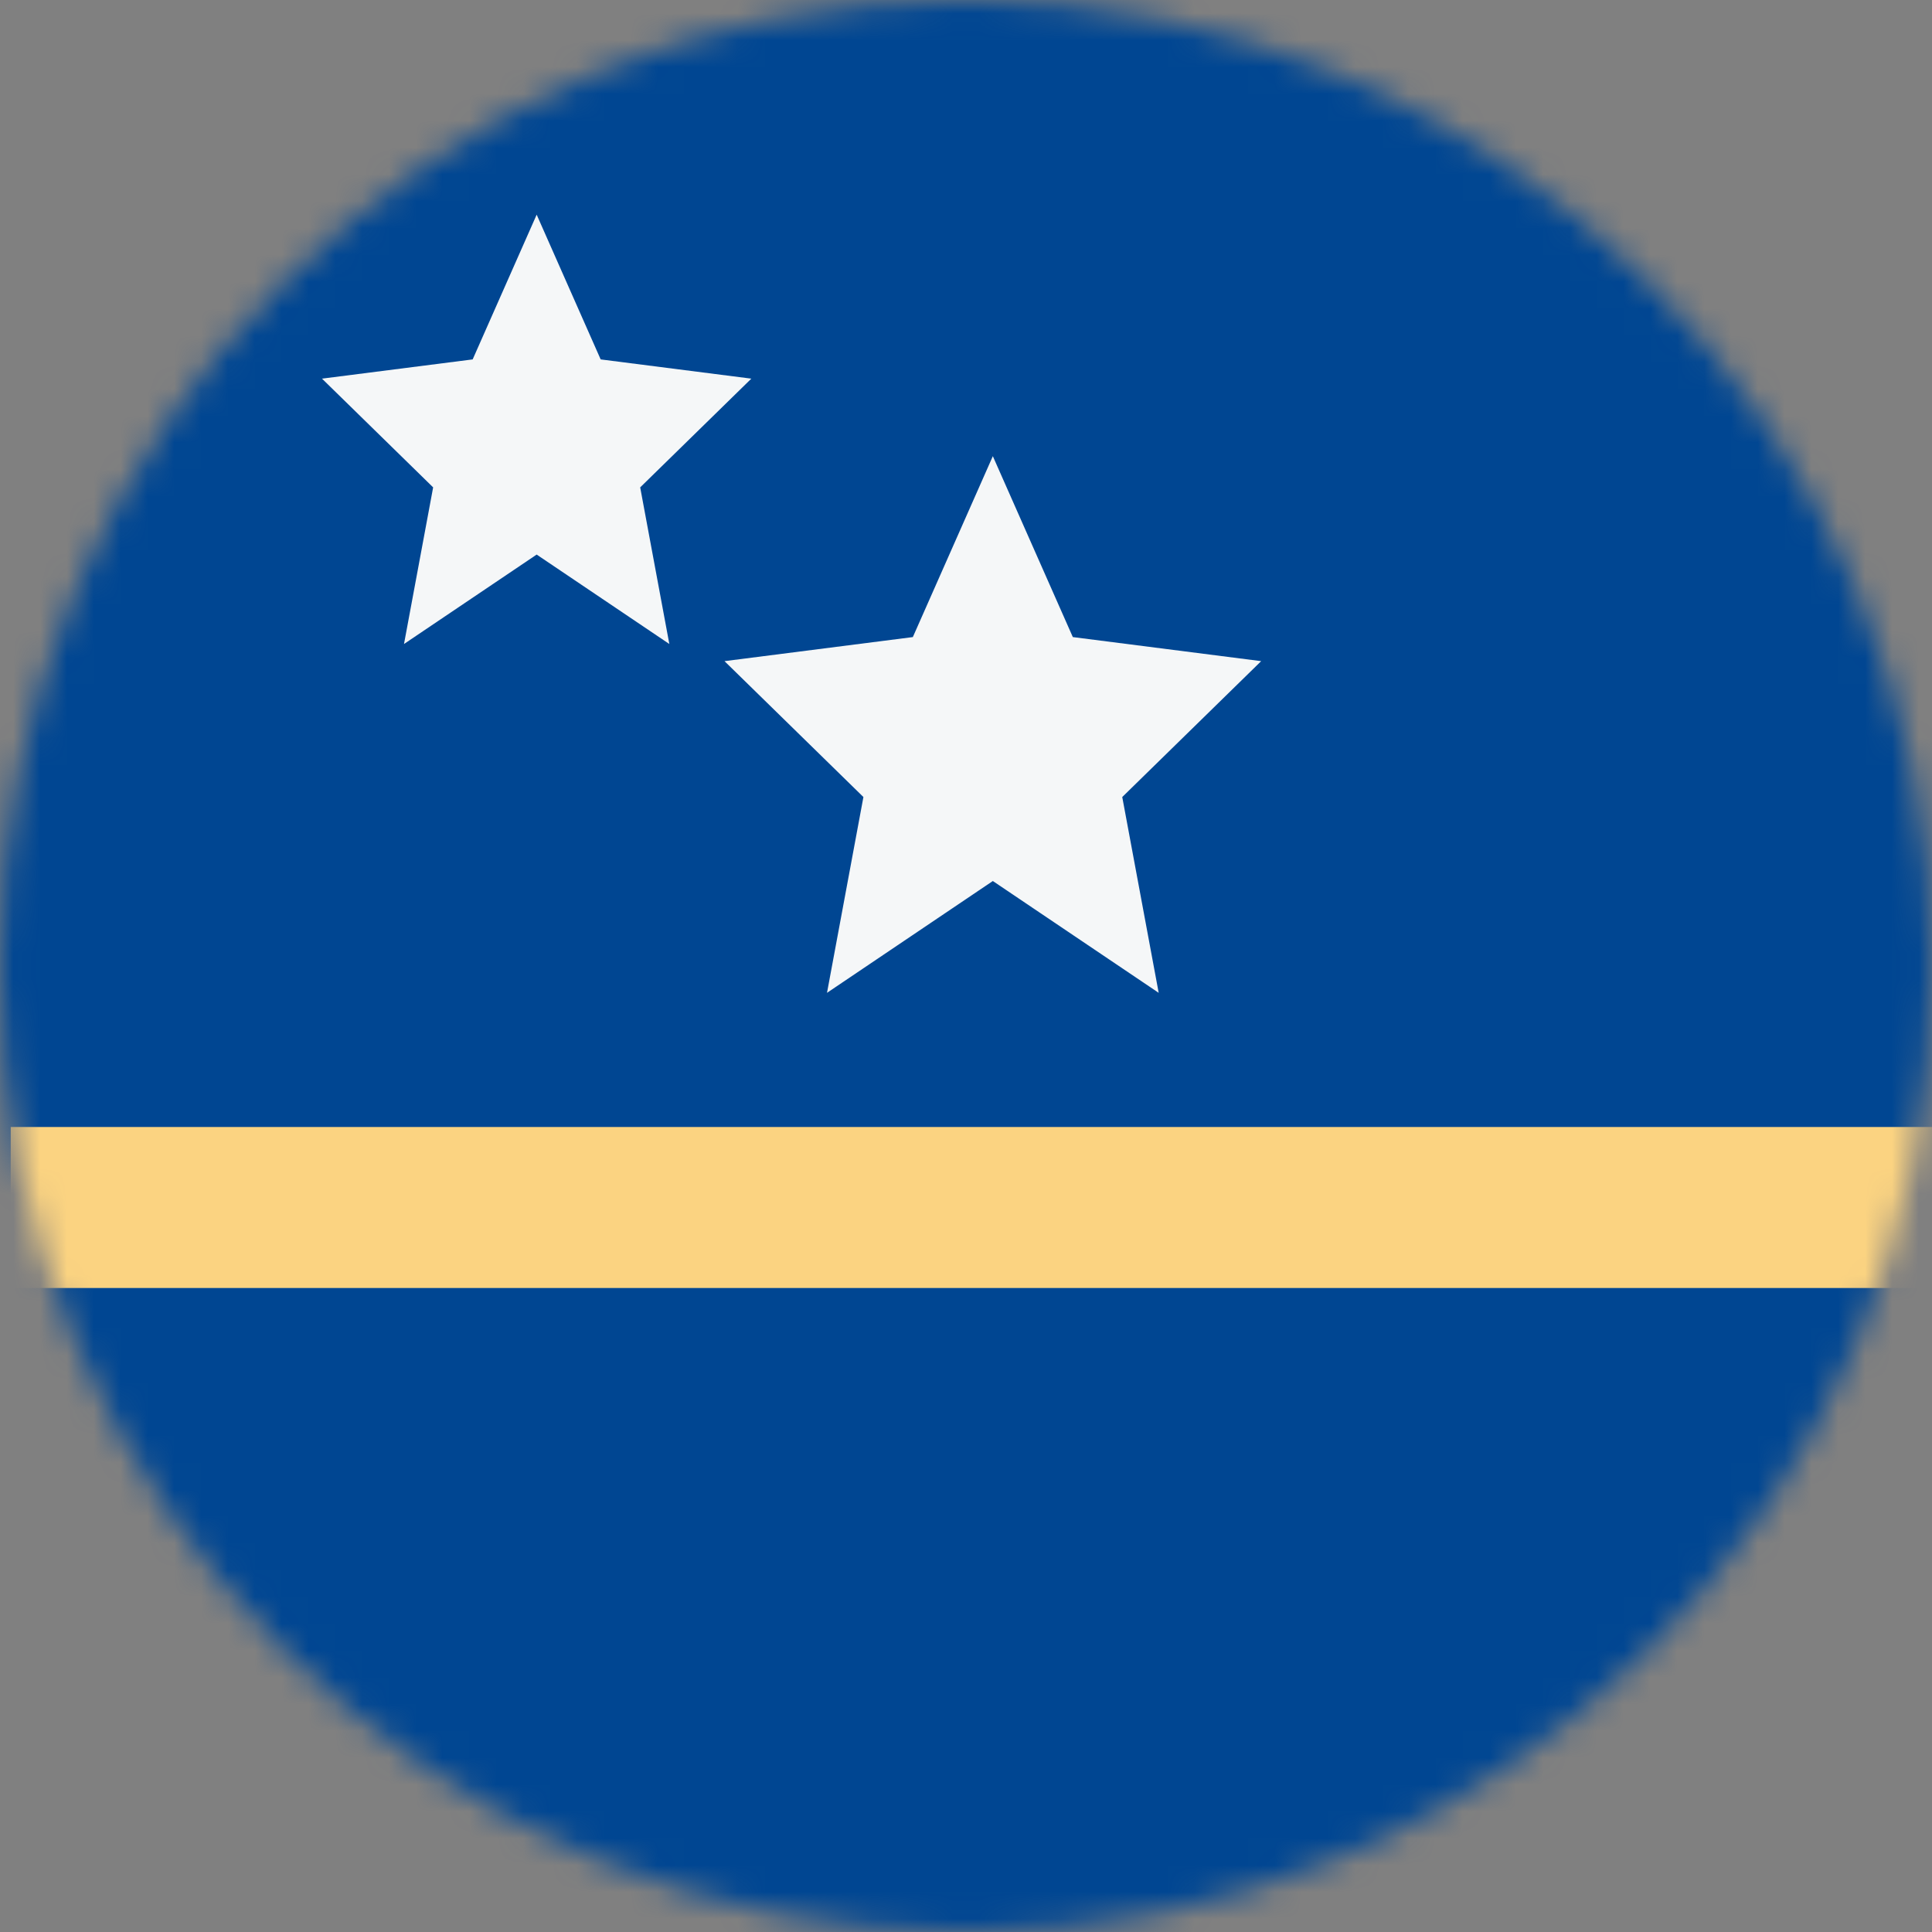 <svg width="72" height="72" viewBox="0 0 72 72" fill="none" xmlns="http://www.w3.org/2000/svg">
<rect x="0" y="0" width="72" height="72" fill="#808080" stroke="none"/>
<mask id="mask0_36_1448" style="mask-type:alpha" maskUnits="userSpaceOnUse" x="0" y="0" width="72" height="72">
<circle cx="36" cy="36" r="36" fill="#D9D9D9"/>
</mask>
<g mask="url(#mask0_36_1448)">
<rect width="72" height="72" fill="#004692"/>
<rect x="0.4" y="48" width="6" height="72" transform="rotate(-90 0.4 48)" fill="#FBD381"/>
<path d="M17.615 13.394L20 8L22.385 13.394L28 14.111L23.858 18.163L24.944 24L20 20.667L15.056 24L16.142 18.163L12 14.111L17.615 13.394Z" fill="#F5F7F8"/>
<path d="M34.019 23.742L37 17L39.981 23.742L47 24.639L41.823 29.703L43.181 37L37 32.833L30.82 37L32.177 29.703L27 24.639L34.019 23.742Z" fill="#F5F7F8"/>
</g>
</svg>
